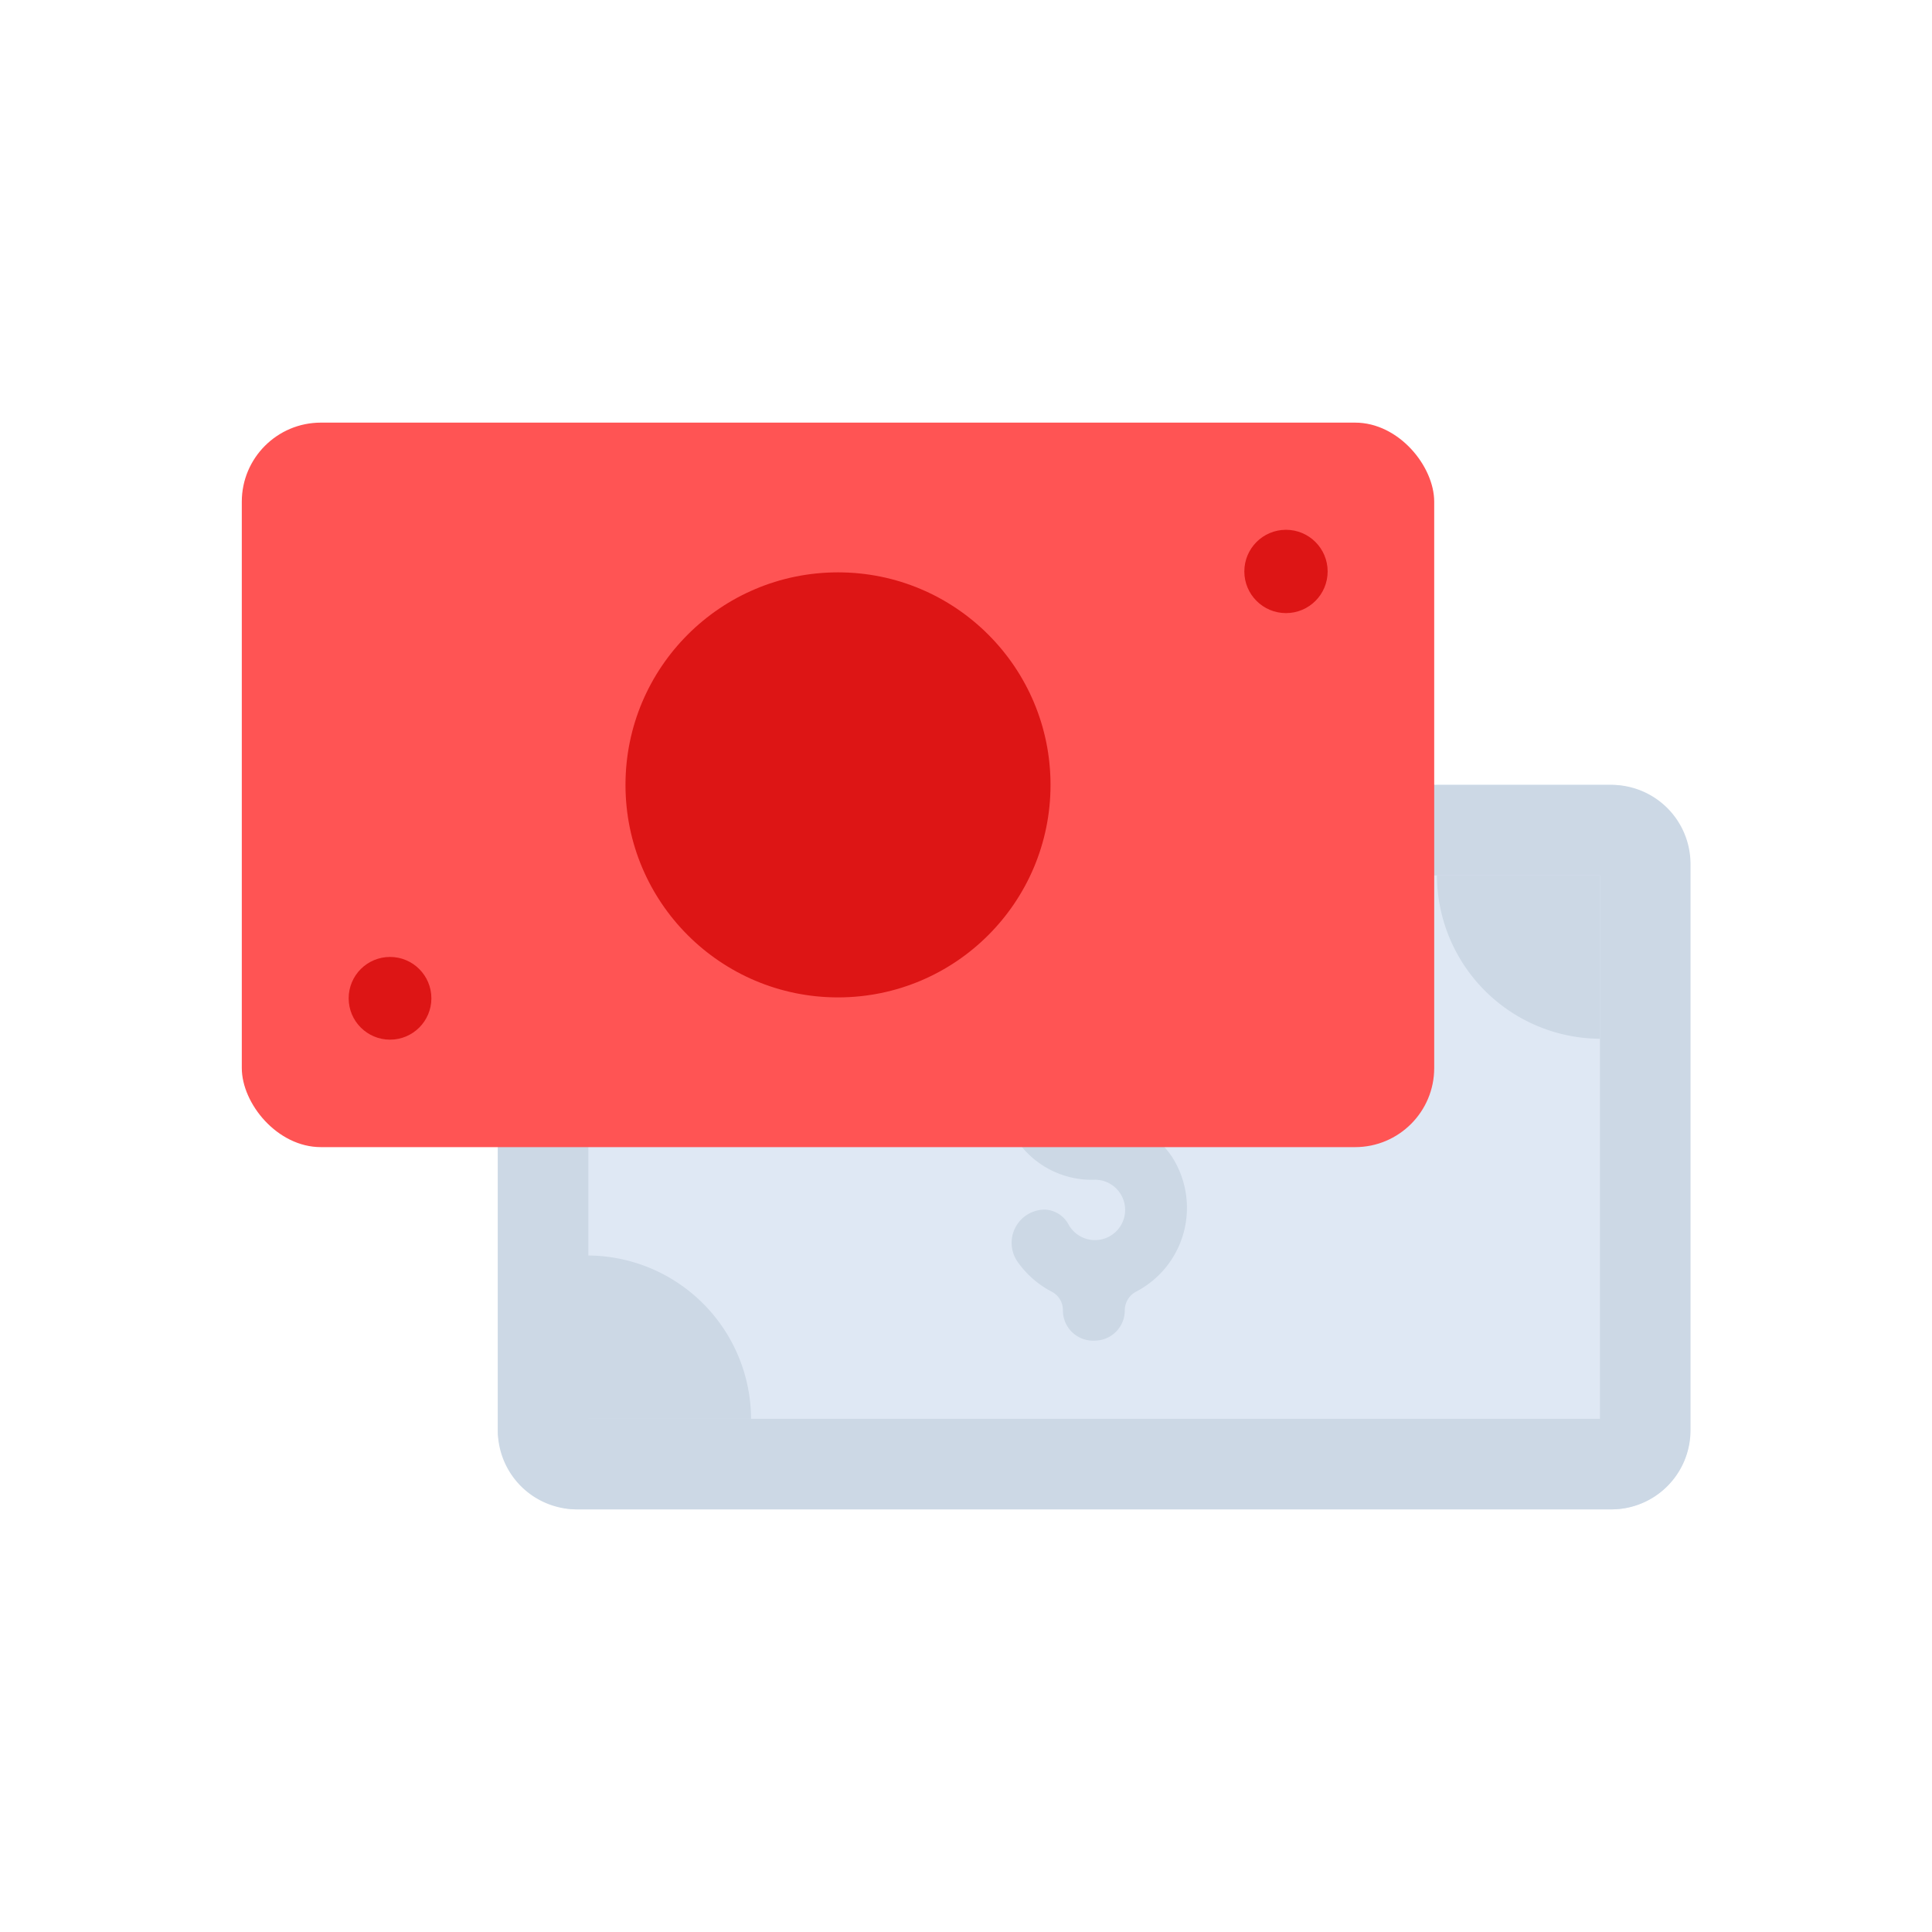 <svg id="Layer_1" data-name="Layer 1" xmlns="http://www.w3.org/2000/svg" viewBox="0 0 64 64"><defs><style>.cls-1{fill:#dfe8f4;}.cls-2{fill:#ccd8e5;}.cls-3{fill:#ff5454;}.cls-4{fill:#dd1515;}</style></defs><title>e-commerce, commerce, shopping, payment, cash, finance, money</title><rect class="cls-1" x="16.49" y="26" width="39.5" height="24" rx="2.62"/><path class="cls-2" d="M36.22,37a1,1,0,0,1,0-2,1,1,0,0,1,.85.49.94.94,0,0,0,.79.5h0a1.1,1.1,0,0,0,.93-1.69,3.2,3.2,0,0,0-1.17-1.05.67.67,0,0,1-.36-.61h0a1,1,0,0,0-1-1.05h0a1,1,0,0,0-1.05,1.05h0a.71.71,0,0,1-.36.62,3.12,3.12,0,0,0-1.22,4.43,3,3,0,0,0,2.64,1.39,1,1,0,1,1-.87,1.49.93.93,0,0,0-.79-.5h0a1.1,1.1,0,0,0-.9,1.73,3.2,3.2,0,0,0,1.15,1,.68.68,0,0,1,.35.61h0a1,1,0,0,0,1.05,1h0a1,1,0,0,0,1-1h0a.7.7,0,0,1,.37-.62,3.13,3.13,0,0,0,1.18-4.49A3,3,0,0,0,36.22,37Z"/><path class="cls-2" d="M53,29V47H19.49V29H53m.38-3H19.11a2.62,2.62,0,0,0-2.62,2.62V47.38A2.62,2.62,0,0,0,19.11,50H53.37A2.62,2.62,0,0,0,56,47.38V28.62A2.62,2.62,0,0,0,53.37,26Z"/><rect class="cls-3" x="8.01" y="14" width="39.5" height="24" rx="2.62"/><circle class="cls-4" cx="27.76" cy="26" r="7.04"/><circle class="cls-4" cx="12.92" cy="33.07" r="1.37"/><circle class="cls-4" cx="42.6" cy="18.93" r="1.38"/><path class="cls-2" d="M19.45,41.59V47h5.43A5.43,5.43,0,0,0,19.45,41.59Z"/><path class="cls-2" d="M53,34.41V29H47.6A5.43,5.43,0,0,0,53,34.41Z"/></svg>